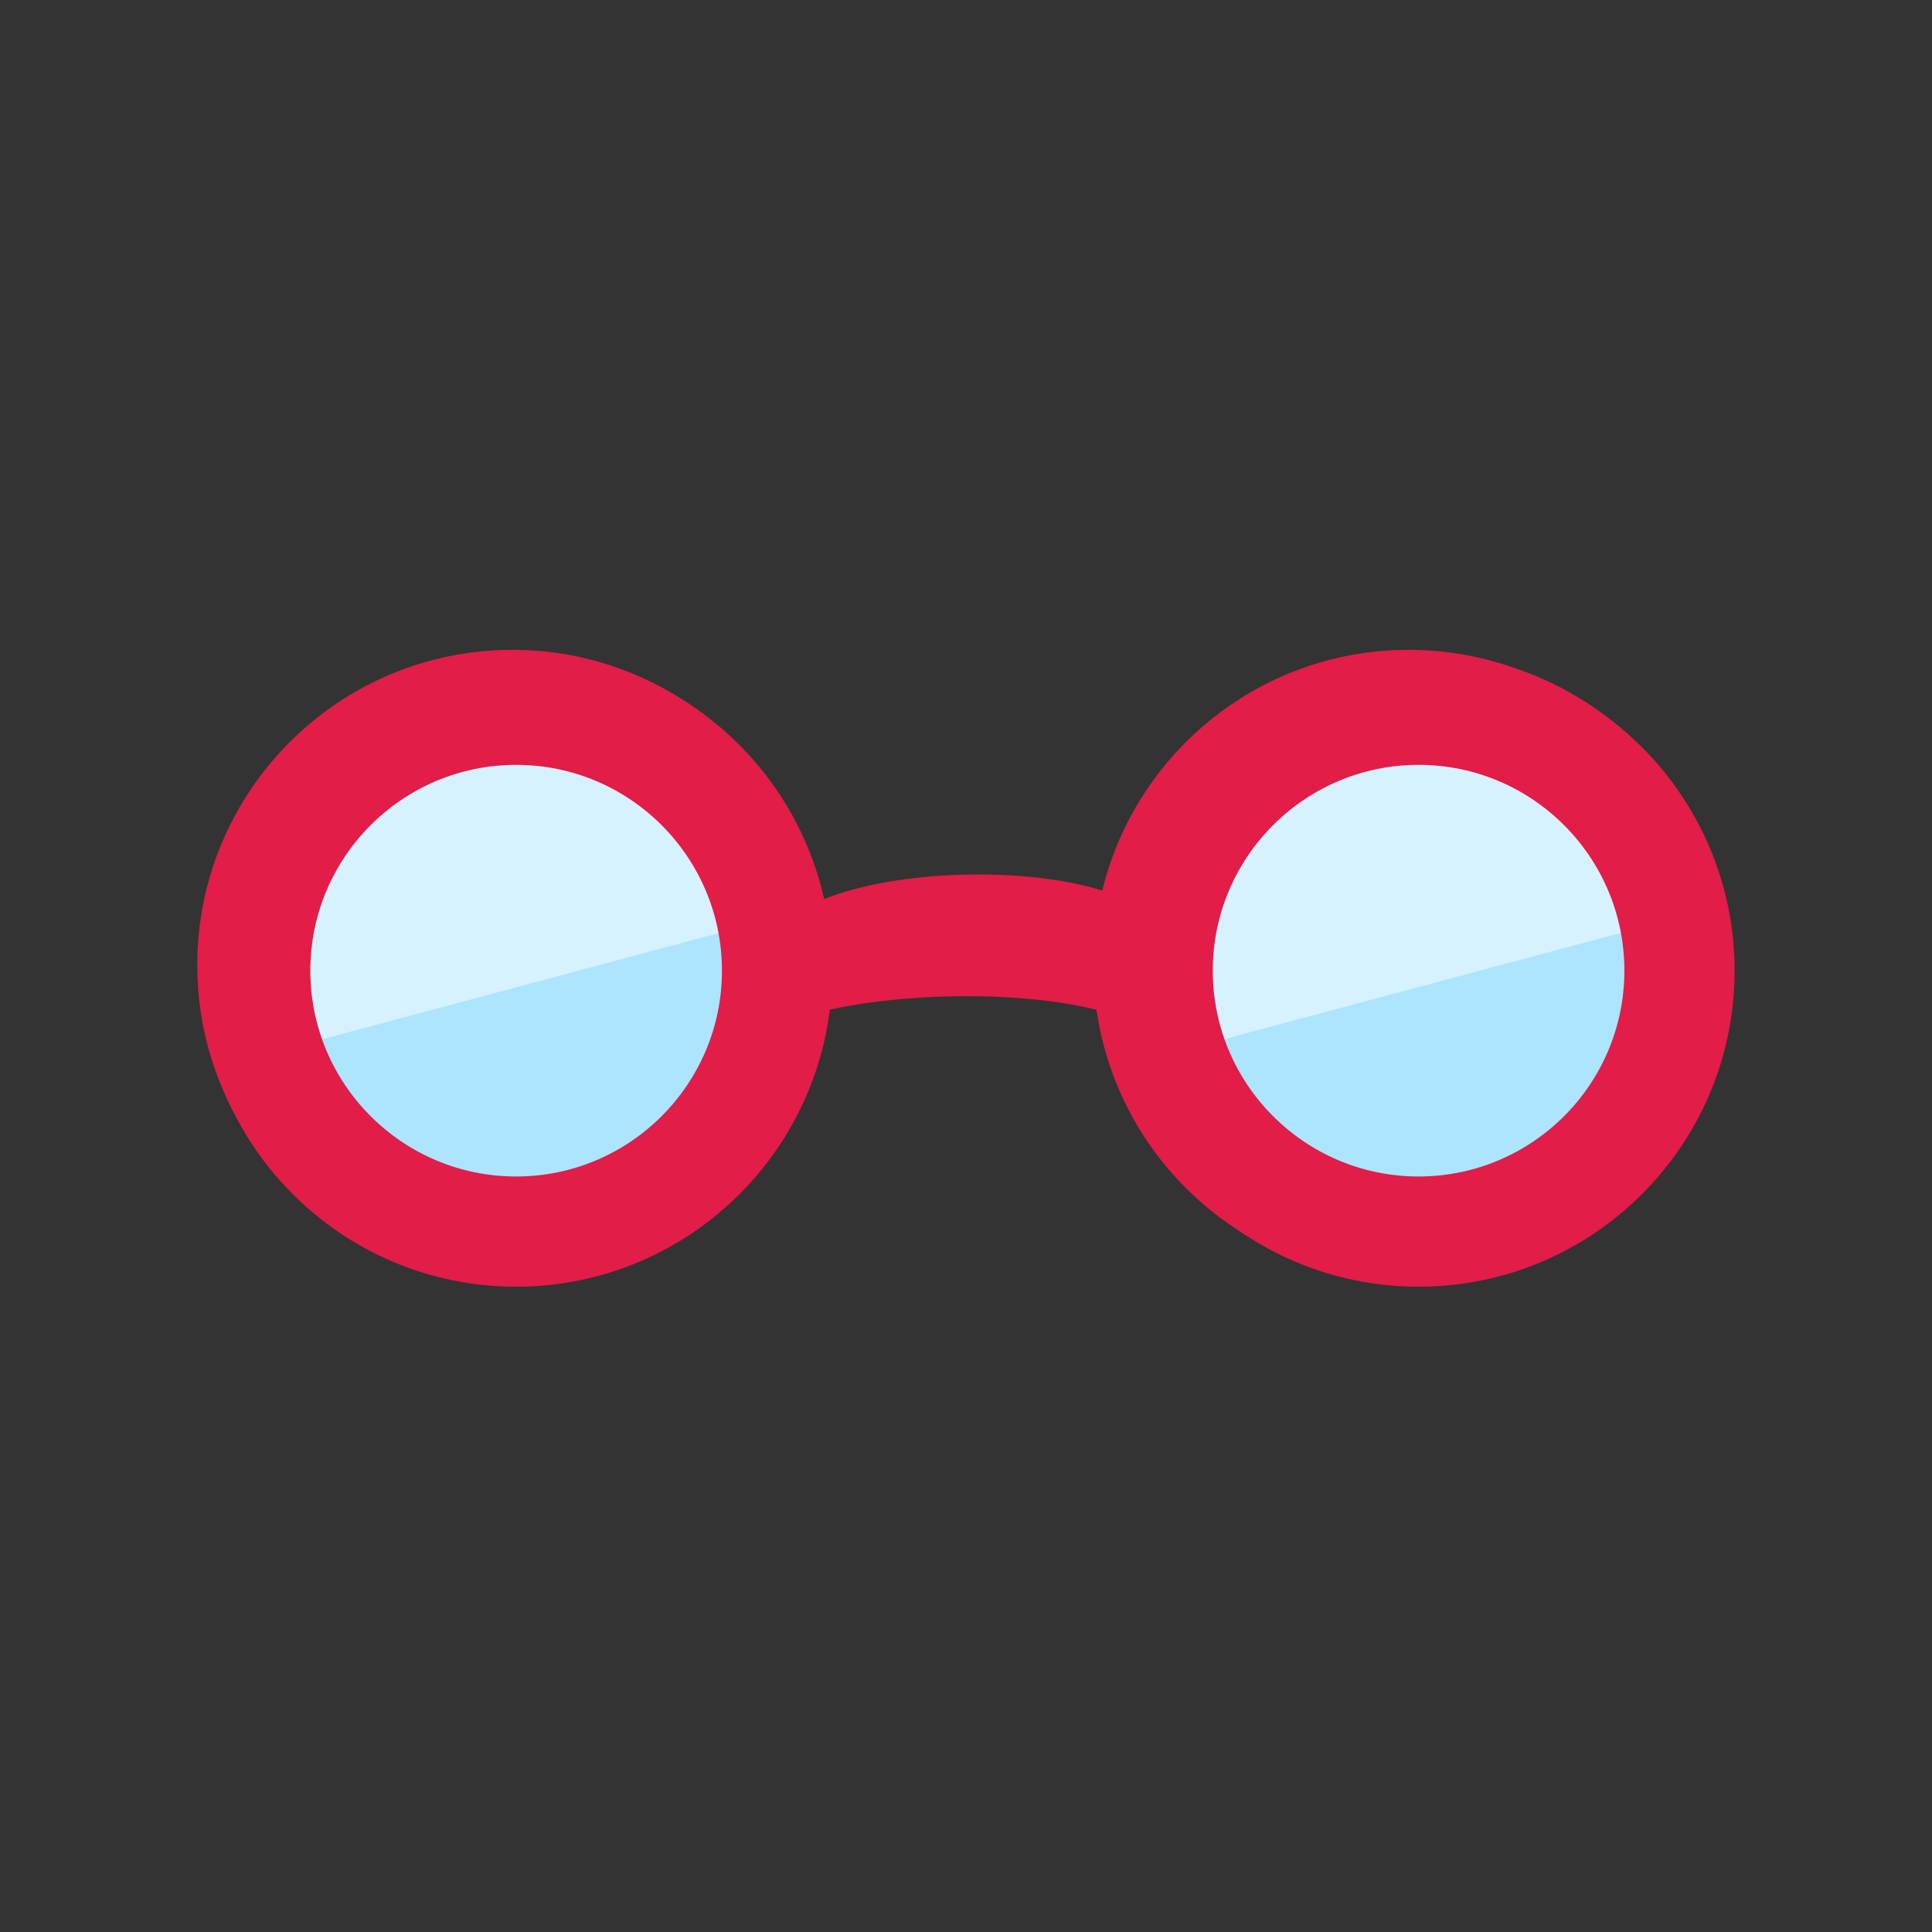 <?xml version="1.0" encoding="UTF-8" standalone="no"?>
<!DOCTYPE svg PUBLIC "-//W3C//DTD SVG 1.1//EN" "http://www.w3.org/Graphics/SVG/1.1/DTD/svg11.dtd">
<svg width="100%" height="100%" viewBox="0 0 300 300" version="1.1"
    xmlns="http://www.w3.org/2000/svg"
    xmlns:xlink="http://www.w3.org/1999/xlink" xml:space="preserve"
    xmlns:serif="http://www.serif.com/" style="fill-rule:evenodd;clip-rule:evenodd;stroke-linejoin:round;stroke-miterlimit:2;">
    <rect x="0" y="0" width="300" height="300" fill="#333333" stroke="none"/>
    <g transform="matrix(1,0,0,1,-3300,-1600)">
        <g>
            <!--<g transform="matrix(0.75,0,0,1,825,700)">
                <rect x="3300" y="900" width="400" height="300" style="fill:#F6F2E0"/>
            </g>-->
            <g transform="matrix(1,0,0,1,0,-42.015)">
                <g transform="matrix(0.76,0,0,0.752,2213.63,1129.11)">
                    <circle cx="1533.73" cy="881.769" r="50.955" style="fill:rgb(214,241,255);"/>
                </g>
                <g transform="matrix(0.76,0,0,0.752,2213.63,1129.11)">
                    <circle cx="1533.73" cy="881.769" r="50.955" style="fill:rgb(214,241,255);"/>
                    <clipPath id="_clip1">
                        <circle cx="1533.73" cy="881.769" r="50.955"/>
                    </clipPath>
                    <g clip-path="url(#_clip1)">
                        <g transform="matrix(1.271,-0.344,0.341,1.284,-3017.87,110.665)">
                            <rect x="3140.55" y="1458.62" width="126.194" height="53.181" style="fill:rgb(173,228,255);"/>
                        </g>
                    </g>
                </g>
                <g transform="matrix(0.76,0,0,0.752,2353.59,1129.11)">
                    <circle cx="1533.73" cy="881.769" r="50.955" style="fill:rgb(214,241,255);"/>
                </g>
                <g transform="matrix(0.76,0,0,0.752,2353.59,1129.11)">
                    <circle cx="1533.73" cy="881.769" r="50.955" style="fill:rgb(214,241,255);"/>
                    <clipPath id="_clip2">
                        <circle cx="1533.73" cy="881.769" r="50.955"/>
                    </clipPath>
                    <g clip-path="url(#_clip2)">
                        <g transform="matrix(1.271,-0.344,0.341,1.284,-3017.87,110.665)">
                            <rect x="3140.55" y="1458.62" width="126.194" height="53.181" style="fill:rgb(173,228,255);"/>
                        </g>
                    </g>
                </g>
                <g transform="matrix(0.999,0,0,0.999,342.26,403.259)">
                    <path d="M3131.68,1379.97C3136.32,1357.73 3156.04,1341 3179.65,1341C3206.69,1341 3228.64,1362.96 3228.64,1390C3228.64,1417.04 3206.69,1439 3179.65,1439C3154.65,1439 3134,1420.24 3131.02,1396.04C3124.11,1394.64 3117.07,1393.94 3110,1393.94C3102.93,1393.94 3095.89,1394.64 3088.98,1396.04C3086,1420.24 3065.35,1439 3040.35,1439C3013.31,1439 2991.36,1417.04 2991.36,1390C2991.36,1362.96 3013.31,1341 3040.35,1341C3063.96,1341 3083.68,1357.73 3088.32,1379.97C3095.47,1378.68 3102.72,1378.04 3110,1378.04C3117.28,1378.04 3124.53,1378.68 3131.68,1379.97ZM3179.65,1354.99C3198.97,1354.99 3214.66,1370.68 3214.66,1390C3214.66,1409.32 3198.97,1425.01 3179.65,1425.01C3160.33,1425.01 3144.64,1409.32 3144.64,1390C3144.64,1370.68 3160.33,1354.99 3179.65,1354.99ZM3040.35,1354.99C3059.67,1354.99 3075.36,1370.68 3075.36,1390C3075.36,1409.32 3059.67,1425.01 3040.35,1425.01C3021.03,1425.01 3005.34,1409.32 3005.34,1390C3005.34,1370.68 3021.03,1354.99 3040.35,1354.99Z" style="fill:#e11d48;"/>
                </g>
                <g transform="matrix(0.708,0,0,0.708,2304.33,1169.05)">
                    <path d="M1519.4,811.028C1557.66,811.028 1588.71,842.085 1588.71,880.338C1588.71,918.592 1557.66,949.649 1519.4,949.649C1481.15,949.649 1450.09,918.592 1450.09,880.338C1450.09,842.085 1481.15,811.028 1519.4,811.028ZM1519.4,828.803C1547.85,828.803 1570.94,851.895 1570.94,880.338C1570.94,908.781 1547.85,931.873 1519.4,931.873C1490.96,931.873 1467.87,908.781 1467.87,880.338C1467.87,851.895 1490.96,828.803 1519.4,828.803Z" style="fill:#e11d48;"/>
                </g>
                <g transform="matrix(0.708,0,0,0.708,2443.98,1169.05)">
                    <path d="M1519.4,811.028C1557.66,811.028 1588.71,842.085 1588.71,880.338C1588.71,918.592 1557.66,949.649 1519.4,949.649C1481.15,949.649 1450.09,918.592 1450.09,880.338C1450.09,842.085 1481.15,811.028 1519.4,811.028ZM1519.4,828.803C1547.85,828.803 1570.94,851.895 1570.94,880.338C1570.94,908.781 1547.85,931.873 1519.4,931.873C1490.96,931.873 1467.87,908.781 1467.87,880.338C1467.87,851.895 1490.96,828.803 1519.4,828.803Z" style="fill:#e11d48;"/>
                </g>
                <g transform="matrix(0.708,0,0,0.708,2304.33,1169.05)">
                    <path d="M1583.1,867.026C1599.65,858.165 1635.52,857.404 1652.79,865.104C1661.23,868.866 1659.67,894.006 1651.59,890.975C1637.39,885.652 1606.14,884.616 1584.07,890.49C1580.41,891.464 1582.2,881.33 1582.38,879.257C1582.76,874.791 1581.99,871.368 1583.1,867.026Z" style="fill:#e11d48;"/>
                </g>
                <g transform="matrix(0.755,0,0,0.755,1428.47,497.915)">
                    <path d="M2585,1650C2620.87,1650 2650,1679.13 2650,1715C2650,1750.87 2620.87,1780 2585,1780C2549.13,1780 2520,1750.87 2520,1715C2520,1679.13 2549.13,1650 2585,1650ZM2585,1672.67C2608.36,1672.67 2627.33,1691.64 2627.33,1715C2627.33,1738.36 2608.36,1757.33 2585,1757.33C2561.64,1757.33 2542.67,1738.36 2542.67,1715C2542.67,1691.64 2561.64,1672.67 2585,1672.67Z" style="fill:#e11d48;"/>
                </g>
                <g transform="matrix(0.755,0,0,0.755,1568.6,497.915)">
                    <path d="M2585,1650C2620.87,1650 2650,1679.13 2650,1715C2650,1750.87 2620.87,1780 2585,1780C2549.13,1780 2520,1750.87 2520,1715C2520,1679.13 2549.13,1650 2585,1650ZM2585,1672.67C2608.36,1672.67 2627.33,1691.64 2627.33,1715C2627.33,1738.36 2608.36,1757.33 2585,1757.33C2561.64,1757.33 2542.67,1738.36 2542.67,1715C2542.67,1691.64 2561.64,1672.67 2585,1672.67Z" style="fill:#e11d48;"/>
                </g>
            </g>
        </g>
    </g>
</svg>
